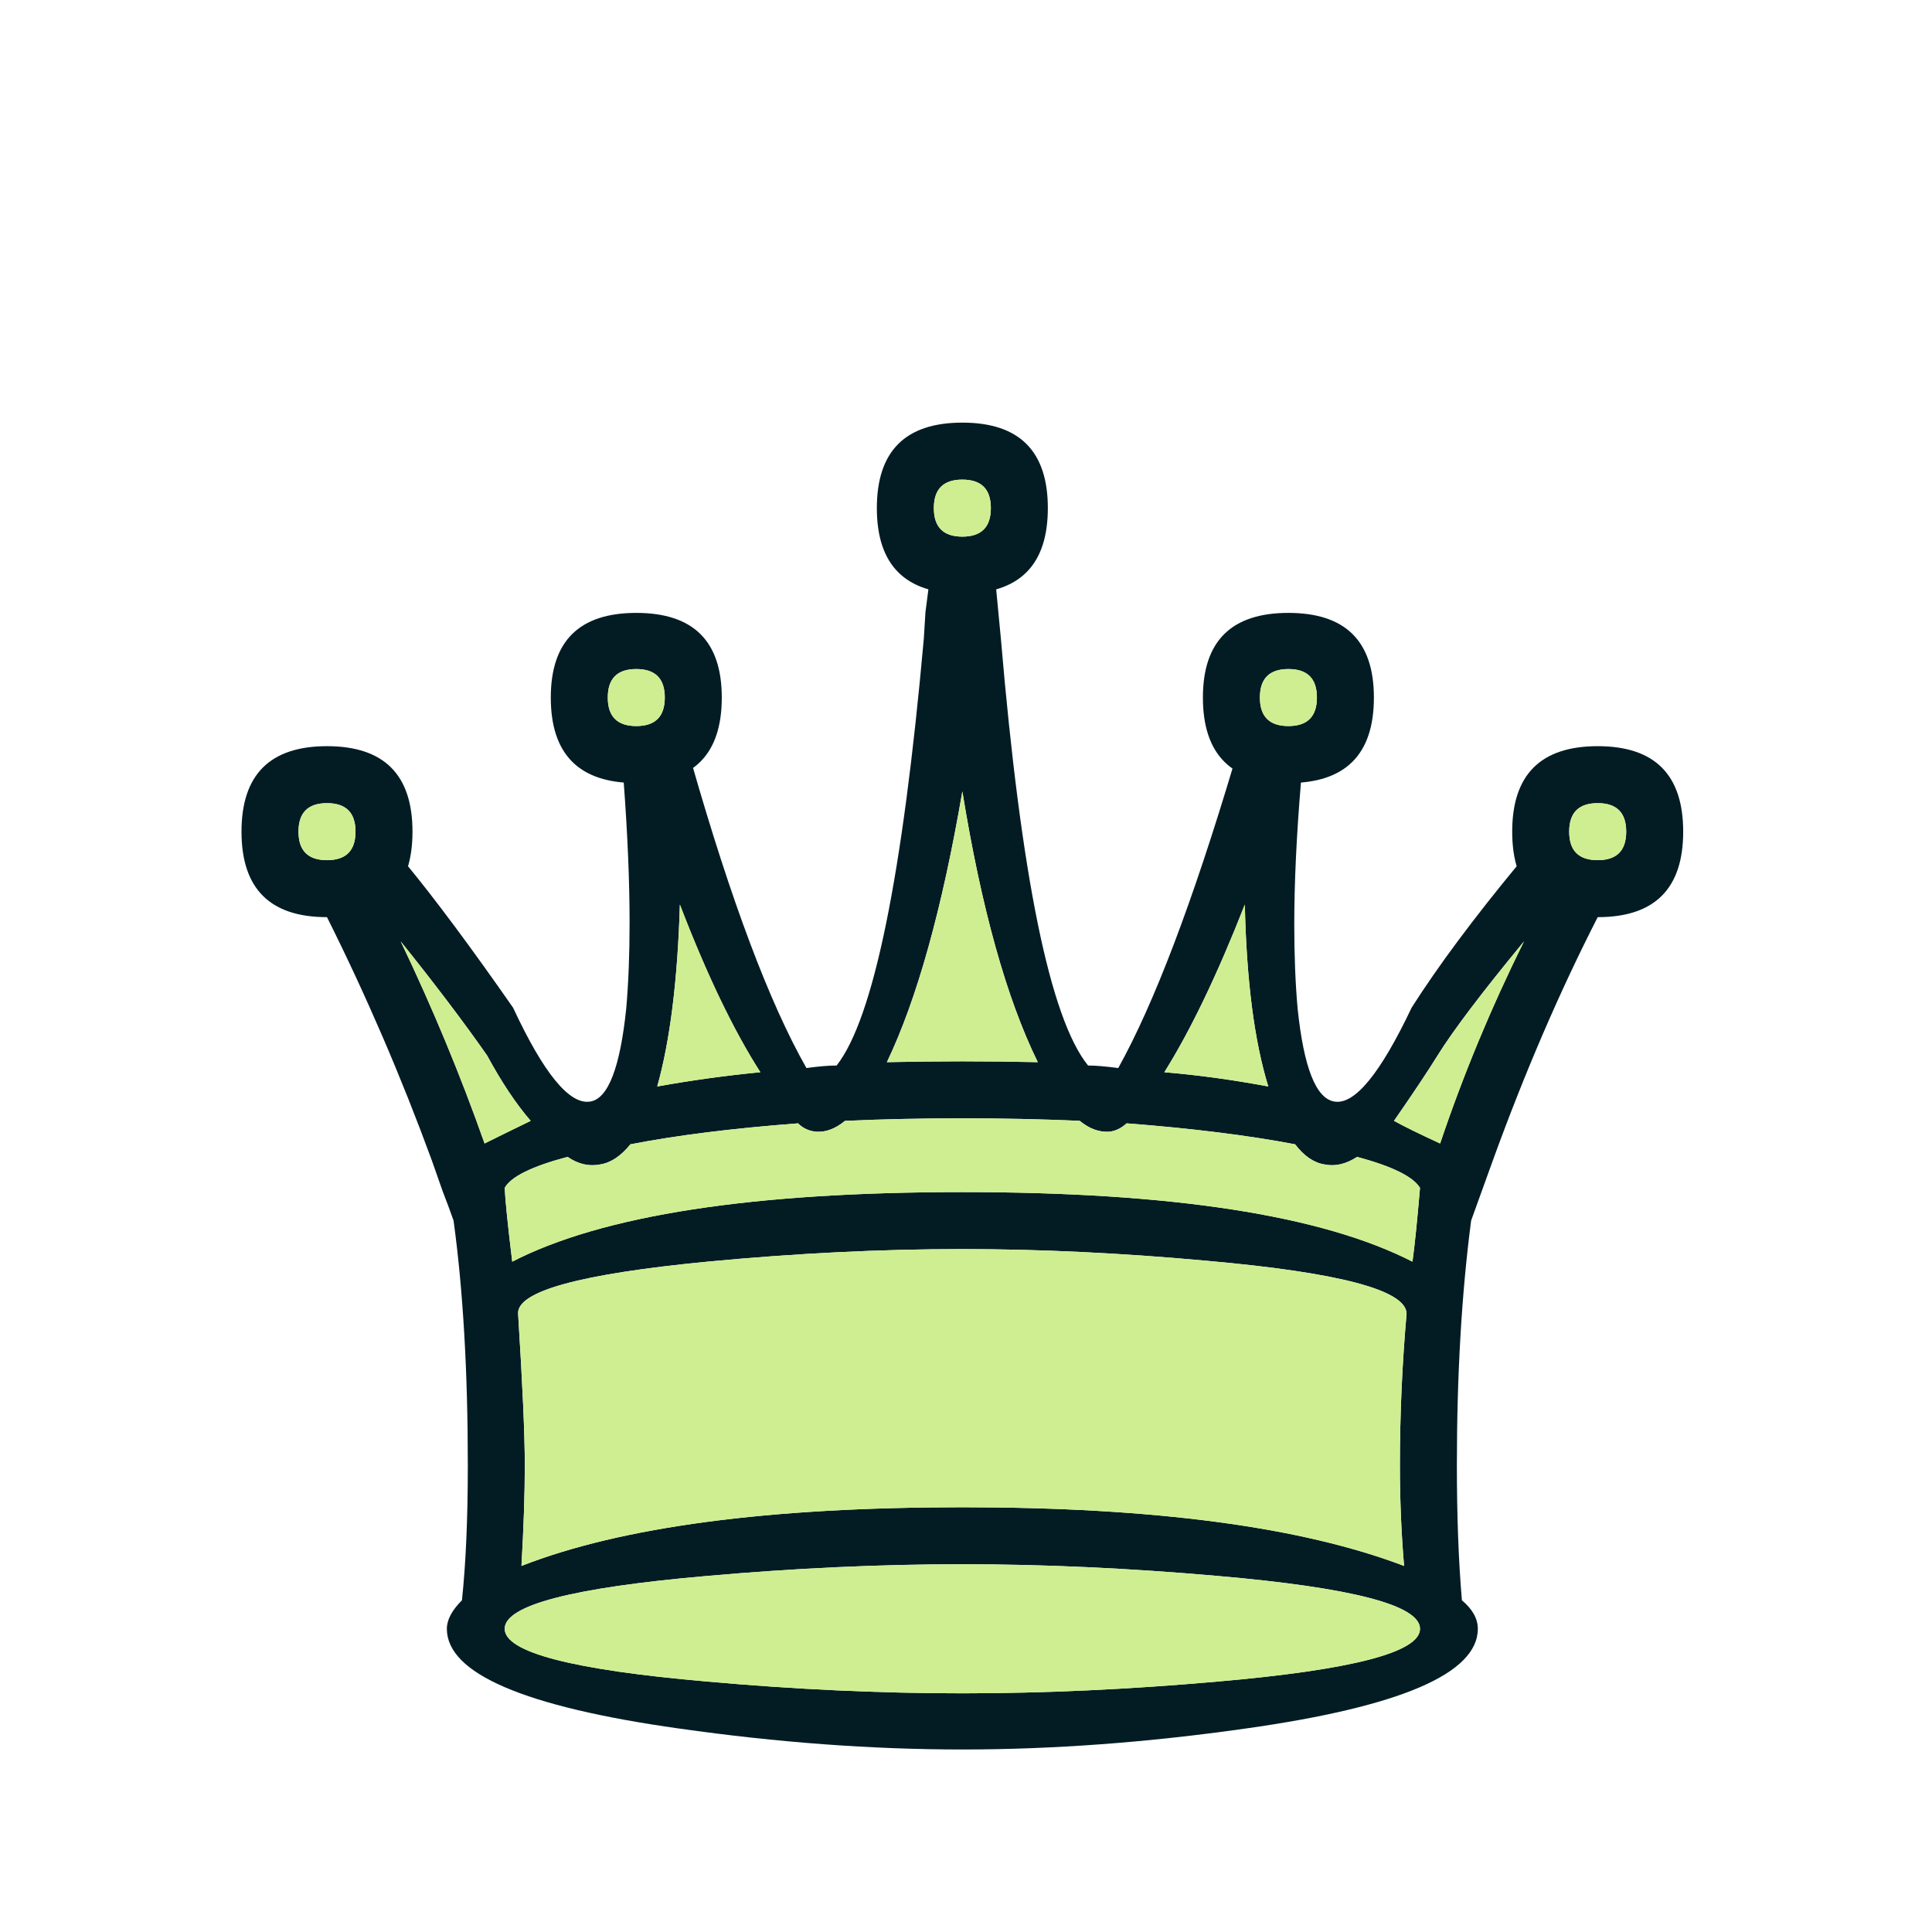 <svg width="180" height="180" viewBox="0 0 180 180" fill="none" xmlns="http://www.w3.org/2000/svg">
<path d="M89.66 49.996C91.43 49.996 92.315 49.111 92.315 47.34C92.315 45.57 91.43 44.685 89.66 44.685C87.889 44.685 87.005 45.57 87.005 47.34C87.005 49.111 87.889 49.996 89.66 49.996ZM89.66 55.306C84.349 55.306 81.694 52.651 81.694 47.34C81.694 42.03 84.349 39.375 89.66 39.375C94.97 39.375 97.625 42.03 97.625 47.34C97.625 52.651 94.97 55.306 89.66 55.306ZM59.282 72.955C53.971 72.955 51.316 70.3 51.316 64.99C51.316 59.731 53.971 57.102 59.282 57.102C64.592 57.102 67.247 59.731 67.247 64.99C67.247 70.3 64.592 72.955 59.282 72.955ZM59.282 67.645C61.051 67.645 61.937 66.76 61.937 64.99C61.937 63.219 61.051 62.334 59.282 62.334C57.512 62.334 56.626 63.219 56.626 64.99C56.626 66.76 57.512 67.645 59.282 67.645ZM37.338 87.715C40.305 93.91 42.908 100.183 45.147 106.535C46.084 106.066 47.516 105.363 49.442 104.426C48.088 102.864 46.735 100.834 45.381 98.335C43.194 95.211 40.513 91.671 37.338 87.715ZM89.66 111.064C109.183 111.064 123.162 113.224 131.595 117.546C131.804 116.036 132.038 113.745 132.298 110.674C131.673 109.632 129.721 108.669 126.441 107.784C125.4 108.461 124.385 108.695 123.396 108.487C122.406 108.331 121.495 107.706 120.662 106.613C116.289 105.78 111.057 105.129 104.966 104.66C104.445 105.129 103.898 105.389 103.326 105.441C102.388 105.494 101.478 105.155 100.592 104.426C97.053 104.27 93.408 104.192 89.66 104.192C85.911 104.192 82.267 104.27 78.727 104.426C77.842 105.155 76.957 105.494 76.071 105.441C75.395 105.389 74.822 105.129 74.353 104.66C68.21 105.129 63.004 105.78 58.735 106.613C57.85 107.706 56.913 108.331 55.924 108.487C54.882 108.695 53.867 108.461 52.878 107.784C49.546 108.669 47.594 109.632 47.021 110.674C47.073 111.819 47.307 114.11 47.724 117.546C56.106 113.224 70.085 111.064 89.66 111.064ZM70.84 99.897C68.34 95.992 65.841 90.786 63.343 84.278C63.134 91.307 62.431 96.955 61.234 101.224C64.41 100.651 67.611 100.209 70.84 99.897ZM89.66 98.881C92.002 98.881 94.345 98.908 96.688 98.96C93.773 93.025 91.43 84.617 89.66 73.736C87.785 84.669 85.443 93.077 82.631 98.96C84.974 98.908 87.317 98.881 89.66 98.881ZM141.982 87.715C138.077 92.452 135.396 95.992 133.938 98.335C133.001 99.845 131.647 101.875 129.877 104.426C130.814 104.947 132.246 105.649 134.173 106.535C136.307 100.183 138.91 93.91 141.982 87.715ZM108.48 99.897C111.603 100.157 114.832 100.6 118.163 101.224C116.862 97.007 116.133 91.358 115.977 84.278C113.426 90.786 110.927 95.992 108.48 99.897ZM89.66 162.996V157.763C97.261 157.763 105.174 157.399 113.4 156.67C125.999 155.577 132.298 153.937 132.298 151.75C132.298 149.564 126.025 147.923 113.478 146.831C105.2 146.102 97.261 145.737 89.66 145.737C82.006 145.737 74.067 146.102 65.841 146.831C53.294 147.923 47.021 149.564 47.021 151.75C47.021 153.937 53.321 155.577 65.919 156.67C74.093 157.399 82.006 157.763 89.66 157.763V162.996C81.226 162.996 72.427 162.345 63.264 161.043C48.843 159.013 41.633 155.915 41.633 151.75C41.633 150.917 42.101 150.032 43.038 149.095C43.403 145.659 43.585 141.468 43.585 136.522C43.585 127.776 43.142 120.175 42.257 113.719C41.945 112.834 41.607 111.923 41.242 110.986L40.227 108.097C37.364 100.287 34.11 92.738 30.465 85.449C34.006 85.449 36.453 83.784 37.806 80.452C40.513 83.731 43.845 88.209 47.802 93.883C50.665 100.027 53.06 102.943 54.986 102.63C56.653 102.37 57.772 99.48 58.345 93.962C58.553 91.567 58.657 88.912 58.657 85.996C58.657 82.144 58.475 77.771 58.11 72.877C58.579 72.929 58.969 72.955 59.282 72.955C61.156 72.955 62.874 72.33 64.436 71.081C68.132 83.992 71.698 93.467 75.134 99.506C76.279 99.35 77.217 99.272 77.946 99.272C81.382 94.899 84.089 81.649 86.068 59.523L86.223 57.024C86.327 56.191 86.431 55.384 86.536 54.603C87.525 55.072 88.566 55.306 89.66 55.306C90.701 55.306 91.742 55.072 92.783 54.603L93.252 59.523C95.126 81.649 97.833 94.899 101.373 99.272C102.05 99.272 102.988 99.35 104.185 99.506C107.517 93.519 111.109 84.07 114.961 71.159C116.419 72.356 118.111 72.955 120.037 72.955C120.298 72.955 120.688 72.929 121.209 72.877C120.792 77.822 120.584 82.248 120.584 86.153C120.584 89.016 120.688 91.619 120.896 93.962C121.469 99.48 122.615 102.37 124.333 102.63C126.207 102.943 128.602 100.027 131.517 93.883C133.964 90.031 137.296 85.554 141.513 80.452C142.815 83.784 145.262 85.449 148.854 85.449C145.313 92.374 142.06 99.923 139.092 108.097L137.062 113.719C136.177 120.487 135.734 128.088 135.734 136.522C135.734 141.26 135.89 145.451 136.203 149.095C137.192 149.928 137.686 150.813 137.686 151.75C137.686 155.915 130.476 159.013 116.055 161.043C106.892 162.345 98.094 162.996 89.66 162.996ZM130.814 145.893C130.554 142.822 130.424 139.698 130.424 136.522C130.424 131.836 130.632 127.125 131.048 122.388C130.997 120.201 124.801 118.561 112.463 117.467C104.497 116.739 96.896 116.375 89.66 116.375C82.059 116.375 74.145 116.765 65.919 117.546C54.049 118.691 48.166 120.305 48.27 122.388C48.687 128.999 48.895 133.711 48.895 136.522C48.895 139.177 48.791 142.301 48.583 145.893C57.902 142.249 71.594 140.427 89.66 140.427C107.517 140.427 121.235 142.249 130.814 145.893ZM120.037 72.955C114.727 72.955 112.072 70.3 112.072 64.99C112.072 59.731 114.727 57.102 120.037 57.102C125.348 57.102 128.003 59.731 128.003 64.99C128.003 70.3 125.348 72.955 120.037 72.955ZM120.037 67.645C121.808 67.645 122.693 66.76 122.693 64.99C122.693 63.219 121.808 62.334 120.037 62.334C118.267 62.334 117.382 63.219 117.382 64.99C117.382 66.76 118.267 67.645 120.037 67.645ZM148.854 85.449C143.543 85.449 140.888 82.794 140.888 77.484C140.888 72.174 143.543 69.519 148.854 69.519C154.164 69.519 156.819 72.174 156.819 77.484C156.819 82.794 154.164 85.449 148.854 85.449ZM148.854 80.139C150.624 80.139 151.509 79.255 151.509 77.484C151.509 75.714 150.624 74.829 148.854 74.829C147.084 74.829 146.199 75.714 146.199 77.484C146.199 79.255 147.084 80.139 148.854 80.139ZM30.465 85.449C25.155 85.449 22.5 82.794 22.5 77.484C22.5 72.174 25.155 69.519 30.465 69.519C35.776 69.519 38.431 72.174 38.431 77.484C38.431 82.794 35.776 85.449 30.465 85.449ZM30.465 80.139C32.236 80.139 33.121 79.255 33.121 77.484C33.121 75.714 32.236 74.829 30.465 74.829C28.695 74.829 27.81 75.714 27.81 77.484C27.81 79.255 28.695 80.139 30.465 80.139Z" fill="#031C24"/>
<path d="M89.66 49.995C91.43 49.995 92.315 49.111 92.315 47.34C92.315 45.57 91.43 44.685 89.66 44.685C87.889 44.685 87.005 45.57 87.005 47.34C87.005 49.111 87.889 49.995 89.66 49.995ZM59.282 67.644C61.052 67.644 61.937 66.759 61.937 64.99C61.937 63.219 61.052 62.334 59.282 62.334C57.512 62.334 56.627 63.219 56.627 64.99C56.627 66.759 57.512 67.644 59.282 67.644ZM37.338 87.714C40.305 93.909 42.908 100.183 45.147 106.535C46.084 106.066 47.516 105.363 49.442 104.426C48.089 102.864 46.735 100.834 45.381 98.335C43.195 95.211 40.514 91.671 37.338 87.714ZM89.66 111.064C109.183 111.064 123.162 113.224 131.596 117.546C131.804 116.036 132.038 113.745 132.298 110.674C131.674 109.632 129.722 108.669 126.442 107.784C125.4 108.461 124.385 108.695 123.396 108.487C122.407 108.331 121.496 107.706 120.662 106.613C116.29 105.78 111.057 105.129 104.966 104.66C104.446 105.129 103.899 105.389 103.326 105.441C102.389 105.493 101.478 105.155 100.593 104.426C97.053 104.27 93.408 104.192 89.66 104.192C85.911 104.192 82.267 104.27 78.727 104.426C77.842 105.155 76.957 105.493 76.072 105.441C75.395 105.389 74.822 105.129 74.353 104.66C68.21 105.129 63.005 105.78 58.735 106.613C57.85 107.706 56.913 108.331 55.924 108.487C54.883 108.695 53.867 108.461 52.878 107.784C49.546 108.669 47.594 109.632 47.021 110.674C47.073 111.819 47.308 114.109 47.724 117.546C56.106 113.224 70.085 111.064 89.66 111.064ZM70.84 99.897C68.34 95.992 65.842 90.786 63.343 84.278C63.135 91.307 62.431 96.955 61.234 101.224C64.41 100.651 67.612 100.209 70.84 99.897ZM89.66 98.881C92.002 98.881 94.345 98.908 96.688 98.96C93.773 93.025 91.43 84.617 89.66 73.736C87.785 84.669 85.443 93.077 82.631 98.96C84.974 98.908 87.317 98.881 89.66 98.881ZM141.982 87.714C138.077 92.452 135.396 95.992 133.939 98.335C133.001 99.845 131.648 101.875 129.877 104.426C130.814 104.947 132.247 105.649 134.173 106.535C136.307 100.183 138.911 93.909 141.982 87.714ZM108.48 99.897C111.604 100.157 114.832 100.6 118.164 101.224C116.862 97.007 116.133 91.358 115.977 84.278C113.426 90.786 110.927 95.992 108.48 99.897ZM130.814 145.893C130.555 142.822 130.424 139.698 130.424 136.522C130.424 131.836 130.632 127.125 131.049 122.388C130.997 120.201 124.801 118.561 112.463 117.467C104.497 116.738 96.896 116.374 89.66 116.374C82.059 116.374 74.145 116.765 65.92 117.546C54.05 118.691 48.167 120.305 48.271 122.388C48.687 128.999 48.896 133.711 48.896 136.522C48.896 139.177 48.791 142.301 48.583 145.893C57.902 142.249 71.594 140.427 89.66 140.427C107.517 140.427 121.235 142.249 130.814 145.893ZM120.038 67.644C121.808 67.644 122.693 66.759 122.693 64.99C122.693 63.219 121.808 62.334 120.038 62.334C118.268 62.334 117.383 63.219 117.383 64.99C117.383 66.759 118.268 67.644 120.038 67.644ZM148.854 80.139C150.624 80.139 151.509 79.254 151.509 77.484C151.509 75.714 150.624 74.829 148.854 74.829C147.084 74.829 146.199 75.714 146.199 77.484C146.199 79.254 147.084 80.139 148.854 80.139ZM30.466 80.139C32.236 80.139 33.121 79.254 33.121 77.484C33.121 75.714 32.236 74.829 30.466 74.829C28.696 74.829 27.811 75.714 27.811 77.484C27.811 79.254 28.696 80.139 30.466 80.139Z" fill="#CFEE91"/>
<path d="M89.66 157.763C97.261 157.763 105.174 157.399 113.4 156.67C125.999 155.577 132.298 153.937 132.298 151.75C132.298 149.564 126.025 147.923 113.478 146.83C105.201 146.101 97.261 145.737 89.66 145.737C82.007 145.737 74.067 146.101 65.842 146.83C53.295 147.923 47.021 149.564 47.021 151.75C47.021 153.937 53.321 155.577 65.92 156.67C74.094 157.399 82.007 157.763 89.66 157.763Z" fill="#CFEE91"/>
</svg>
